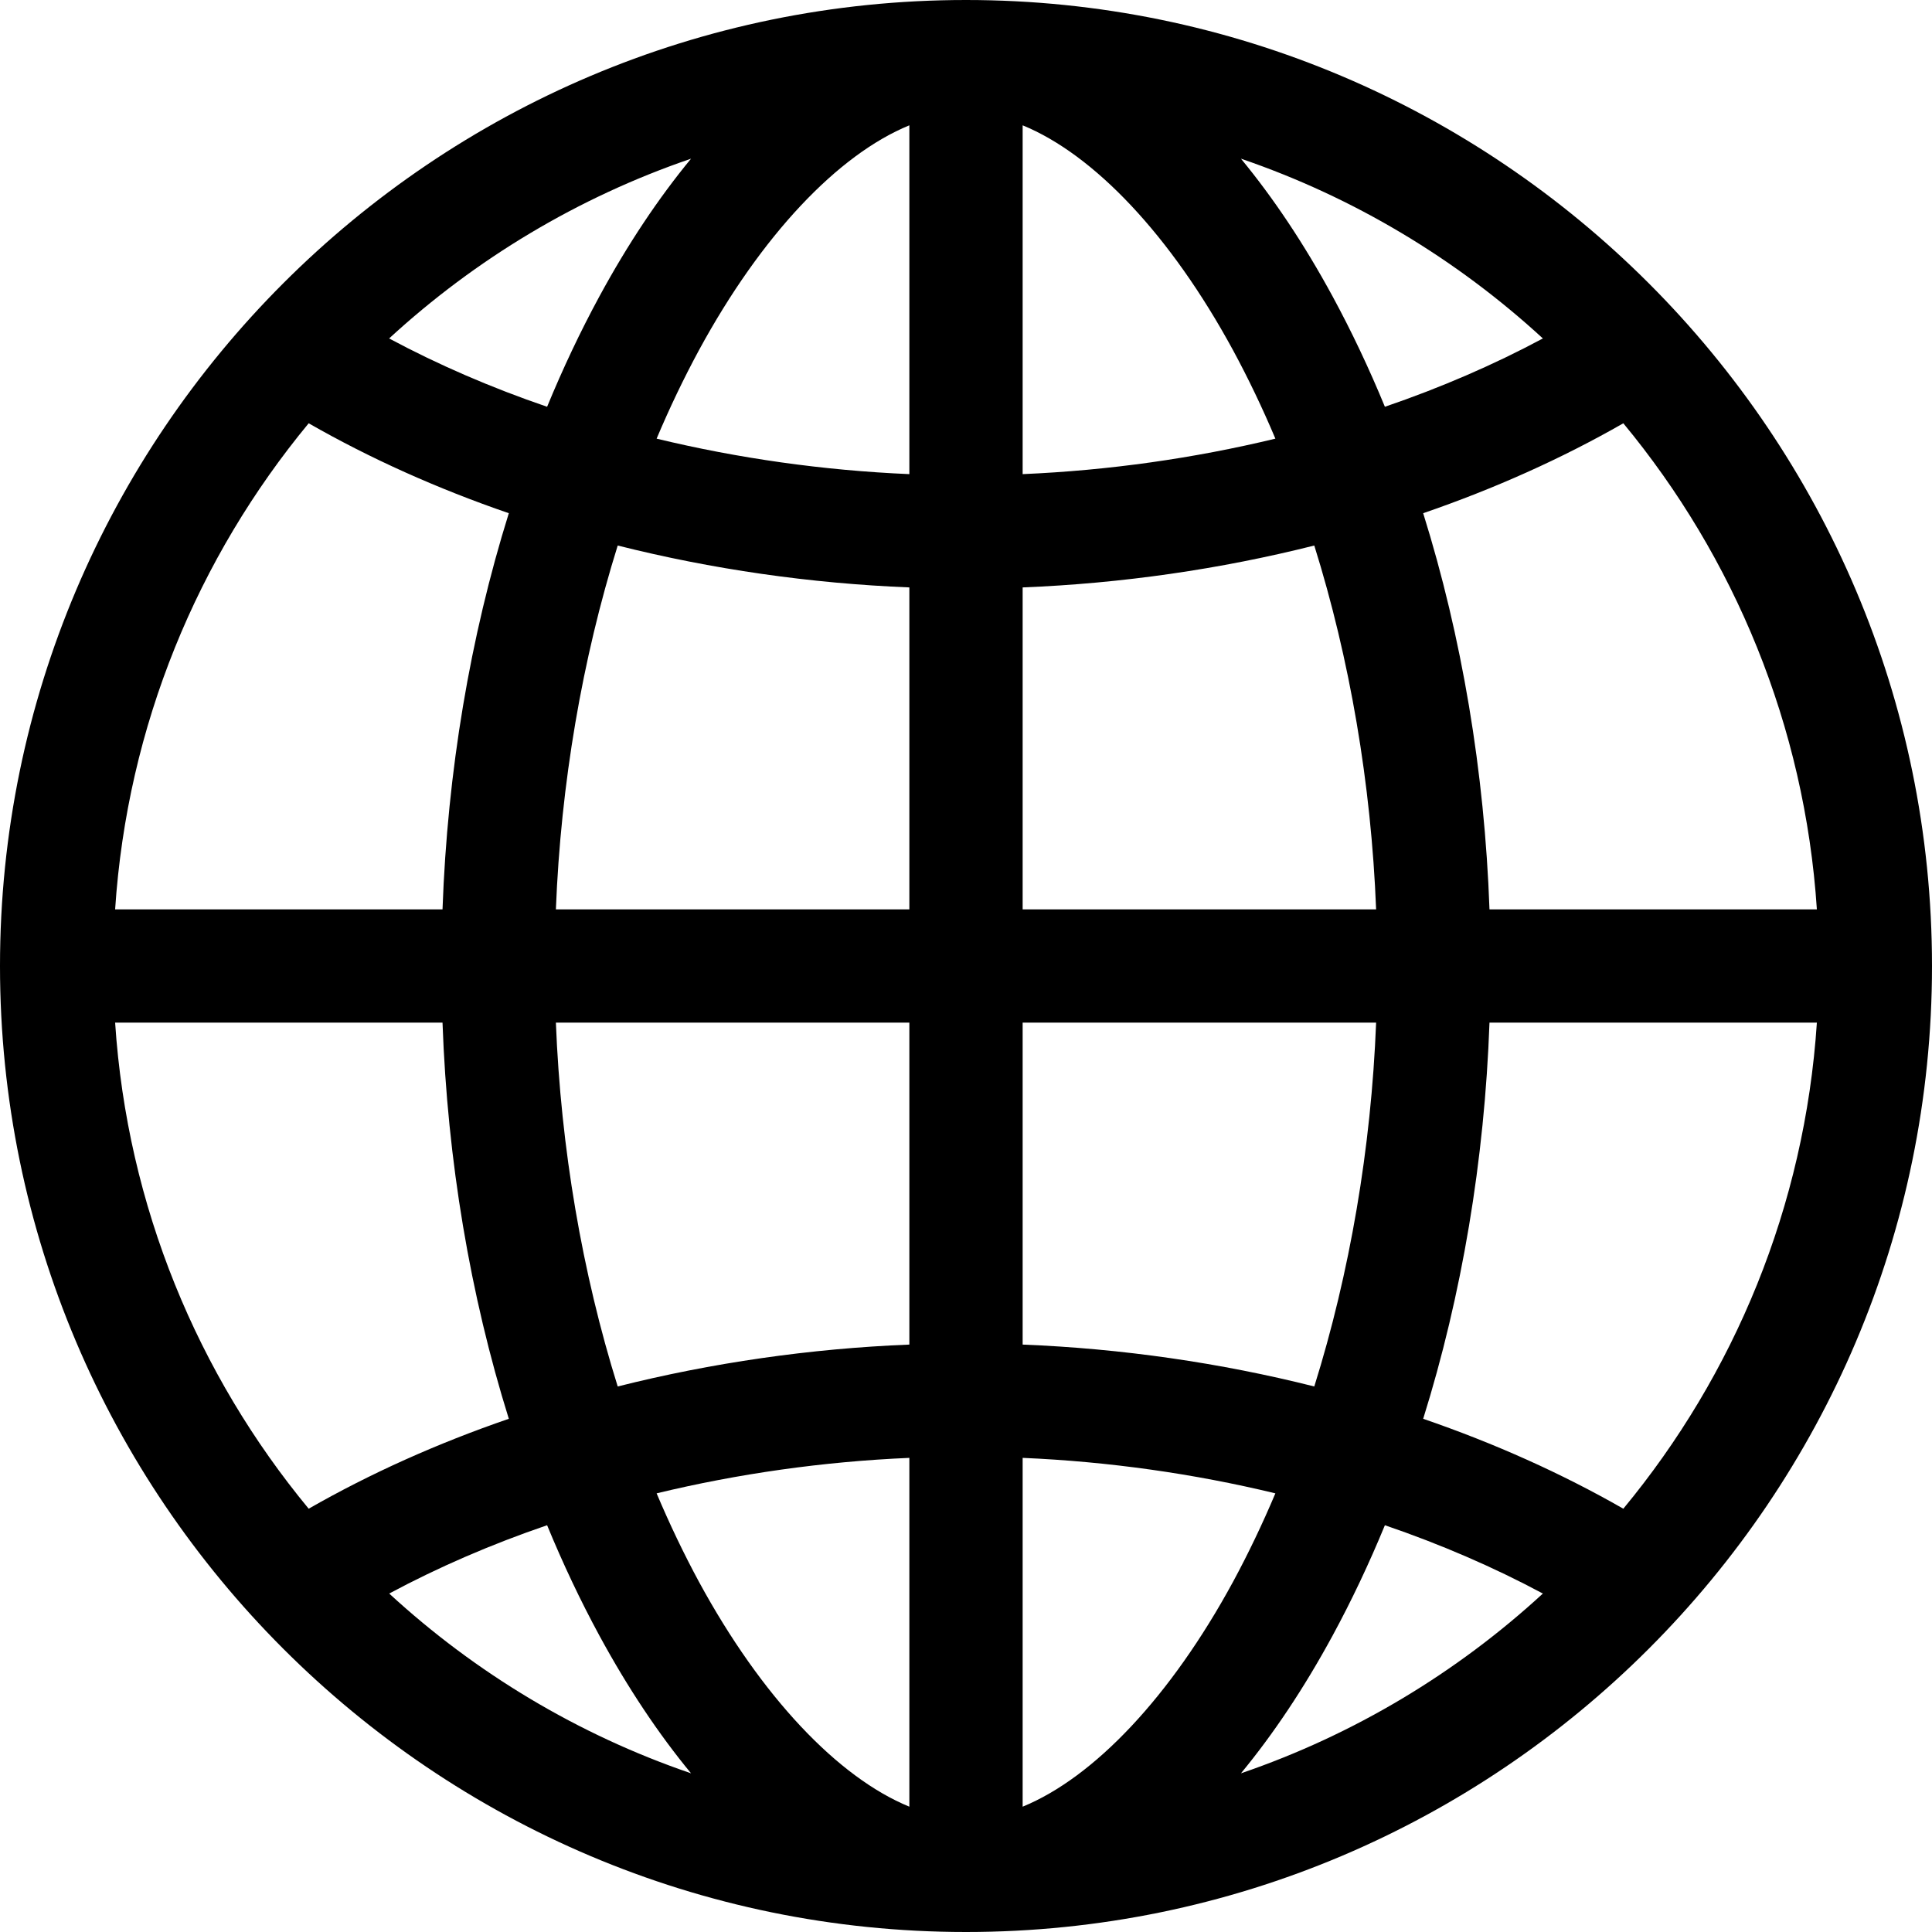 <svg width="22" height="22" viewBox="0 0 22 22" xmlns="http://www.w3.org/2000/svg">
<path d="M11 0C4.935 0 0 4.935 0 11C0 17.066 4.935 22 11 22C17.066 22 22 17.066 22 11C22 4.935 17.066 0 11 0ZM10.355 5.399C9.375 5.357 8.404 5.219 7.477 4.995C7.625 4.644 7.786 4.308 7.959 3.988C8.67 2.679 9.542 1.76 10.355 1.427V5.399ZM10.355 6.689V10.355H6.33C6.386 8.925 6.63 7.504 7.034 6.212C8.102 6.481 9.225 6.644 10.355 6.689ZM10.355 11.645V15.311C9.225 15.356 8.102 15.519 7.034 15.788C6.63 14.496 6.386 13.075 6.33 11.645H10.355ZM10.355 16.601V20.573C9.542 20.24 8.67 19.321 7.959 18.012C7.786 17.692 7.625 17.355 7.477 17.005C8.404 16.781 9.375 16.643 10.355 16.601ZM11.645 16.601C12.625 16.643 13.596 16.781 14.523 17.005C14.375 17.355 14.214 17.692 14.041 18.012C13.33 19.321 12.458 20.24 11.645 20.573V16.601ZM11.645 15.311V11.645H15.67C15.614 13.075 15.37 14.496 14.966 15.788C13.898 15.519 12.775 15.356 11.645 15.311ZM11.645 10.355V6.689C12.775 6.644 13.898 6.481 14.966 6.212C15.37 7.504 15.614 8.925 15.67 10.355H11.645ZM11.645 5.399V1.427C12.458 1.76 13.33 2.679 14.041 3.988C14.214 4.308 14.375 4.644 14.523 4.995C13.596 5.219 12.625 5.357 11.645 5.399ZM15.174 3.374C14.851 2.779 14.5 2.254 14.131 1.807C15.419 2.247 16.587 2.951 17.569 3.854C17.009 4.154 16.405 4.415 15.77 4.632C15.59 4.195 15.391 3.774 15.174 3.374V3.374ZM6.826 3.374C6.609 3.774 6.41 4.195 6.23 4.632C5.595 4.415 4.991 4.154 4.431 3.854C5.413 2.951 6.581 2.247 7.869 1.807C7.5 2.254 7.149 2.779 6.826 3.374ZM5.794 5.844C5.354 7.251 5.095 8.786 5.039 10.355H1.311C1.449 8.261 2.254 6.345 3.515 4.82C4.215 5.221 4.982 5.565 5.794 5.844ZM5.039 11.645C5.095 13.215 5.354 14.749 5.794 16.156C4.982 16.435 4.215 16.779 3.515 17.18C2.254 15.655 1.449 13.739 1.311 11.645H5.039ZM6.23 17.368C6.41 17.805 6.609 18.226 6.826 18.626C7.149 19.221 7.5 19.746 7.869 20.193C6.581 19.753 5.413 19.049 4.432 18.146C4.991 17.846 5.595 17.585 6.23 17.368ZM15.174 18.626C15.391 18.226 15.59 17.805 15.77 17.368C16.405 17.585 17.009 17.846 17.569 18.146C16.587 19.049 15.419 19.753 14.131 20.193C14.5 19.746 14.851 19.221 15.174 18.626V18.626ZM16.206 16.156C16.646 14.749 16.905 13.214 16.961 11.645H20.689C20.551 13.739 19.747 15.655 18.485 17.18C17.785 16.779 17.018 16.435 16.206 16.156V16.156ZM16.961 10.355C16.905 8.785 16.646 7.251 16.206 5.844C17.018 5.565 17.785 5.221 18.485 4.82C19.747 6.345 20.551 8.261 20.689 10.355H16.961Z" />
</svg>
